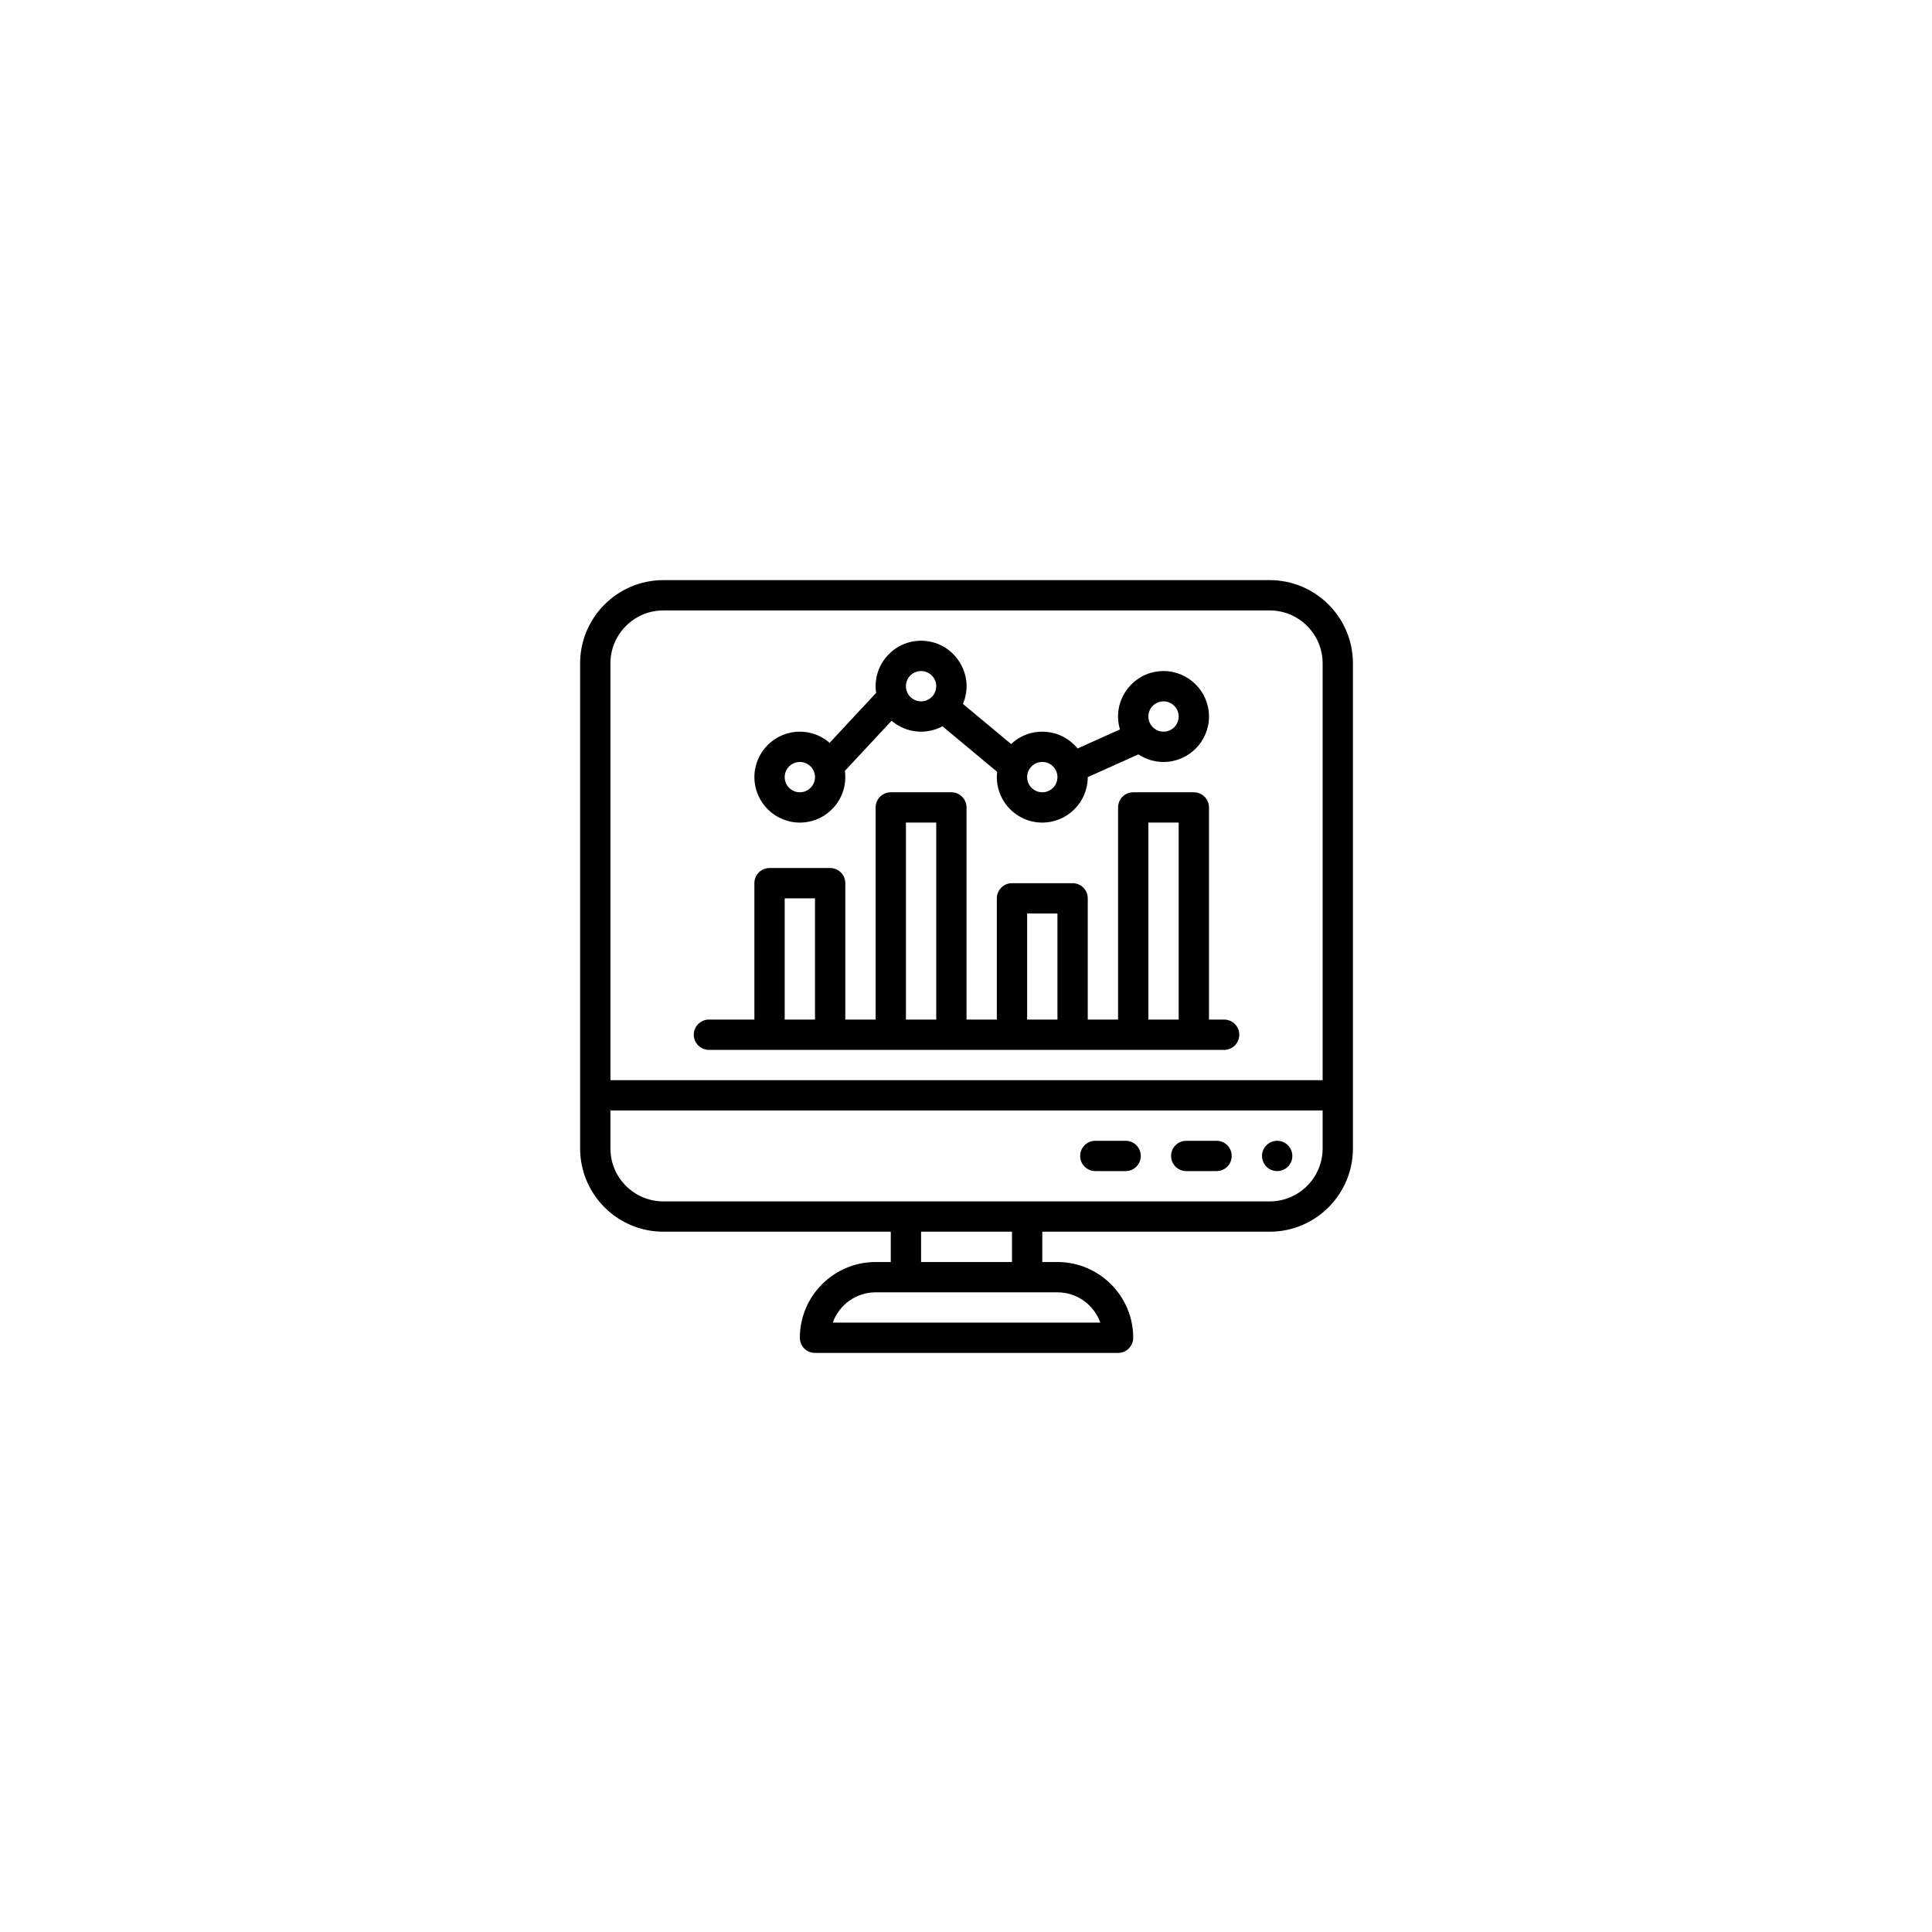 <svg xmlns="http://www.w3.org/2000/svg" xmlns:xlink="http://www.w3.org/1999/xlink" width="500" zoomAndPan="magnify" viewBox="0 0 375 375" height="500" preserveAspectRatio="xMidYMid meet" version="1.0"><defs><clipPath id="ea9549ef26"><path d="M 112.602 112.602 L 262.602 112.602 L 262.602 262.602 L 112.602 262.602 Z M 112.602 112.602 " clip-rule="nonzero"/></clipPath></defs><g clip-path="url(#ea9549ef26)"><path fill="#000000" d="M 246.449 112.602 L 128.758 112.602 C 119.848 112.602 112.602 119.848 112.602 128.758 L 112.602 222.922 C 112.602 231.828 119.848 239.074 128.758 239.074 L 172.898 239.074 L 172.898 244.957 L 169.957 244.957 C 161.848 244.957 155.25 251.555 155.25 259.664 C 155.25 261.285 156.566 262.602 158.191 262.602 L 217.016 262.602 C 218.641 262.602 219.957 261.285 219.957 259.664 C 219.957 251.555 213.359 244.957 205.25 244.957 L 202.309 244.957 L 202.309 239.074 L 246.449 239.074 C 255.355 239.074 262.602 231.828 262.602 222.922 L 262.602 128.758 C 262.602 119.848 255.355 112.602 246.449 112.602 Z M 128.758 118.484 L 246.449 118.484 C 252.113 118.484 256.723 123.094 256.723 128.758 L 256.723 209.664 L 118.484 209.664 L 118.484 128.758 C 118.484 123.094 123.094 118.484 128.758 118.484 Z M 213.57 256.723 L 161.637 256.723 C 162.852 253.297 166.121 250.84 169.957 250.84 L 205.25 250.84 C 209.086 250.84 212.355 253.297 213.57 256.723 Z M 196.426 244.957 L 178.781 244.957 L 178.781 239.074 L 196.426 239.074 Z M 246.449 233.191 L 128.758 233.191 C 123.094 233.191 118.484 228.586 118.484 222.922 L 118.484 215.543 L 256.723 215.543 L 256.723 222.922 C 256.723 228.586 252.113 233.191 246.449 233.191 Z M 246.449 233.191 " fill-opacity="1" fill-rule="nonzero"/></g><path fill="#000000" d="M 155.25 159.664 C 160.562 159.664 164.723 154.965 163.988 149.633 L 173.055 139.898 C 175.883 142.316 179.809 142.648 182.934 140.973 L 193.547 149.816 C 192.934 155.098 197.078 159.664 202.309 159.664 C 207.176 159.664 211.133 155.703 211.133 150.84 L 220.965 146.422 C 222.359 147.355 224.039 147.898 225.84 147.898 C 230.703 147.898 234.664 143.938 234.664 139.074 C 234.664 134.207 230.703 130.25 225.84 130.25 C 219.973 130.25 215.695 135.914 217.383 141.582 L 209.156 145.281 C 205.922 141.309 200.012 140.887 196.262 144.422 L 186.906 136.625 C 189.371 130.82 185.074 124.367 178.781 124.367 C 173.43 124.367 169.258 129.133 170.055 134.492 L 161.031 144.18 C 159.48 142.832 157.461 142.016 155.25 142.016 C 150.387 142.016 146.426 145.973 146.426 150.84 C 146.426 155.703 150.387 159.664 155.25 159.664 Z M 225.84 136.133 C 227.461 136.133 228.781 137.453 228.781 139.074 C 228.781 140.695 227.461 142.016 225.84 142.016 C 224.219 142.016 222.898 140.695 222.898 139.074 C 222.898 137.453 224.219 136.133 225.84 136.133 Z M 202.309 147.898 C 203.93 147.898 205.25 149.219 205.25 150.84 C 205.25 152.461 203.93 153.781 202.309 153.781 C 200.688 153.781 199.367 152.461 199.367 150.84 C 199.367 149.219 200.688 147.898 202.309 147.898 Z M 178.781 130.25 C 180.402 130.25 181.723 131.57 181.723 133.191 C 181.723 134.812 180.402 136.133 178.781 136.133 C 177.156 136.133 175.84 134.812 175.84 133.191 C 175.84 131.57 177.156 130.25 178.781 130.25 Z M 155.25 147.898 C 156.871 147.898 158.191 149.219 158.191 150.84 C 158.191 152.461 156.871 153.781 155.25 153.781 C 153.629 153.781 152.309 152.461 152.309 150.84 C 152.309 149.219 153.629 147.898 155.25 147.898 Z M 155.25 147.898 " fill-opacity="1" fill-rule="nonzero"/><path fill="#000000" d="M 137.602 203.781 C 138.516 203.781 235.234 203.781 237.602 203.781 C 239.227 203.781 240.543 202.461 240.543 200.84 C 240.543 199.215 239.227 197.898 237.602 197.898 L 234.664 197.898 L 234.664 156.723 C 234.664 155.098 233.344 153.781 231.723 153.781 L 219.957 153.781 C 218.332 153.781 217.016 155.098 217.016 156.723 L 217.016 197.898 L 211.133 197.898 L 211.133 174.367 C 211.133 172.742 209.816 171.426 208.191 171.426 L 196.426 171.426 C 194.805 171.426 193.484 172.742 193.484 174.367 L 193.484 197.898 L 187.602 197.898 L 187.602 156.723 C 187.602 155.098 186.285 153.781 184.664 153.781 L 172.898 153.781 C 171.273 153.781 169.957 155.098 169.957 156.723 L 169.957 197.898 L 164.074 197.898 L 164.074 171.426 C 164.074 169.801 162.758 168.484 161.133 168.484 L 149.367 168.484 C 147.742 168.484 146.426 169.801 146.426 171.426 L 146.426 197.898 L 137.602 197.898 C 135.98 197.898 134.664 199.215 134.664 200.84 C 134.664 202.461 135.98 203.781 137.602 203.781 Z M 222.898 159.664 L 228.781 159.664 L 228.781 197.898 L 222.898 197.898 Z M 199.367 177.309 L 205.25 177.309 L 205.25 197.898 L 199.367 197.898 Z M 175.84 159.664 L 181.723 159.664 L 181.723 197.898 L 175.84 197.898 Z M 152.309 174.367 L 158.191 174.367 L 158.191 197.898 L 152.309 197.898 Z M 152.309 174.367 " fill-opacity="1" fill-rule="nonzero"/><path fill="#000000" d="M 250.84 224.367 C 250.84 224.758 250.766 225.133 250.613 225.492 C 250.465 225.855 250.254 226.172 249.977 226.449 C 249.703 226.723 249.383 226.938 249.023 227.086 C 248.664 227.234 248.289 227.309 247.898 227.309 C 247.508 227.309 247.133 227.234 246.773 227.086 C 246.41 226.938 246.094 226.723 245.816 226.449 C 245.543 226.172 245.328 225.855 245.18 225.492 C 245.031 225.133 244.957 224.758 244.957 224.367 C 244.957 223.977 245.031 223.602 245.18 223.242 C 245.328 222.883 245.543 222.562 245.816 222.289 C 246.094 222.012 246.41 221.801 246.773 221.652 C 247.133 221.5 247.508 221.426 247.898 221.426 C 248.289 221.426 248.664 221.5 249.023 221.652 C 249.383 221.801 249.703 222.012 249.977 222.289 C 250.254 222.562 250.465 222.883 250.613 223.242 C 250.766 223.602 250.84 223.977 250.84 224.367 Z M 250.84 224.367 " fill-opacity="1" fill-rule="nonzero"/><path fill="#000000" d="M 236.133 221.426 L 230.25 221.426 C 228.625 221.426 227.309 222.742 227.309 224.367 C 227.309 225.992 228.625 227.309 230.25 227.309 L 236.133 227.309 C 237.758 227.309 239.074 225.992 239.074 224.367 C 239.074 222.742 237.758 221.426 236.133 221.426 Z M 236.133 221.426 " fill-opacity="1" fill-rule="nonzero"/><path fill="#000000" d="M 218.484 221.426 L 212.602 221.426 C 210.98 221.426 209.664 222.742 209.664 224.367 C 209.664 225.992 210.98 227.309 212.602 227.309 L 218.484 227.309 C 220.109 227.309 221.426 225.992 221.426 224.367 C 221.426 222.742 220.109 221.426 218.484 221.426 Z M 218.484 221.426 " fill-opacity="1" fill-rule="nonzero"/></svg>